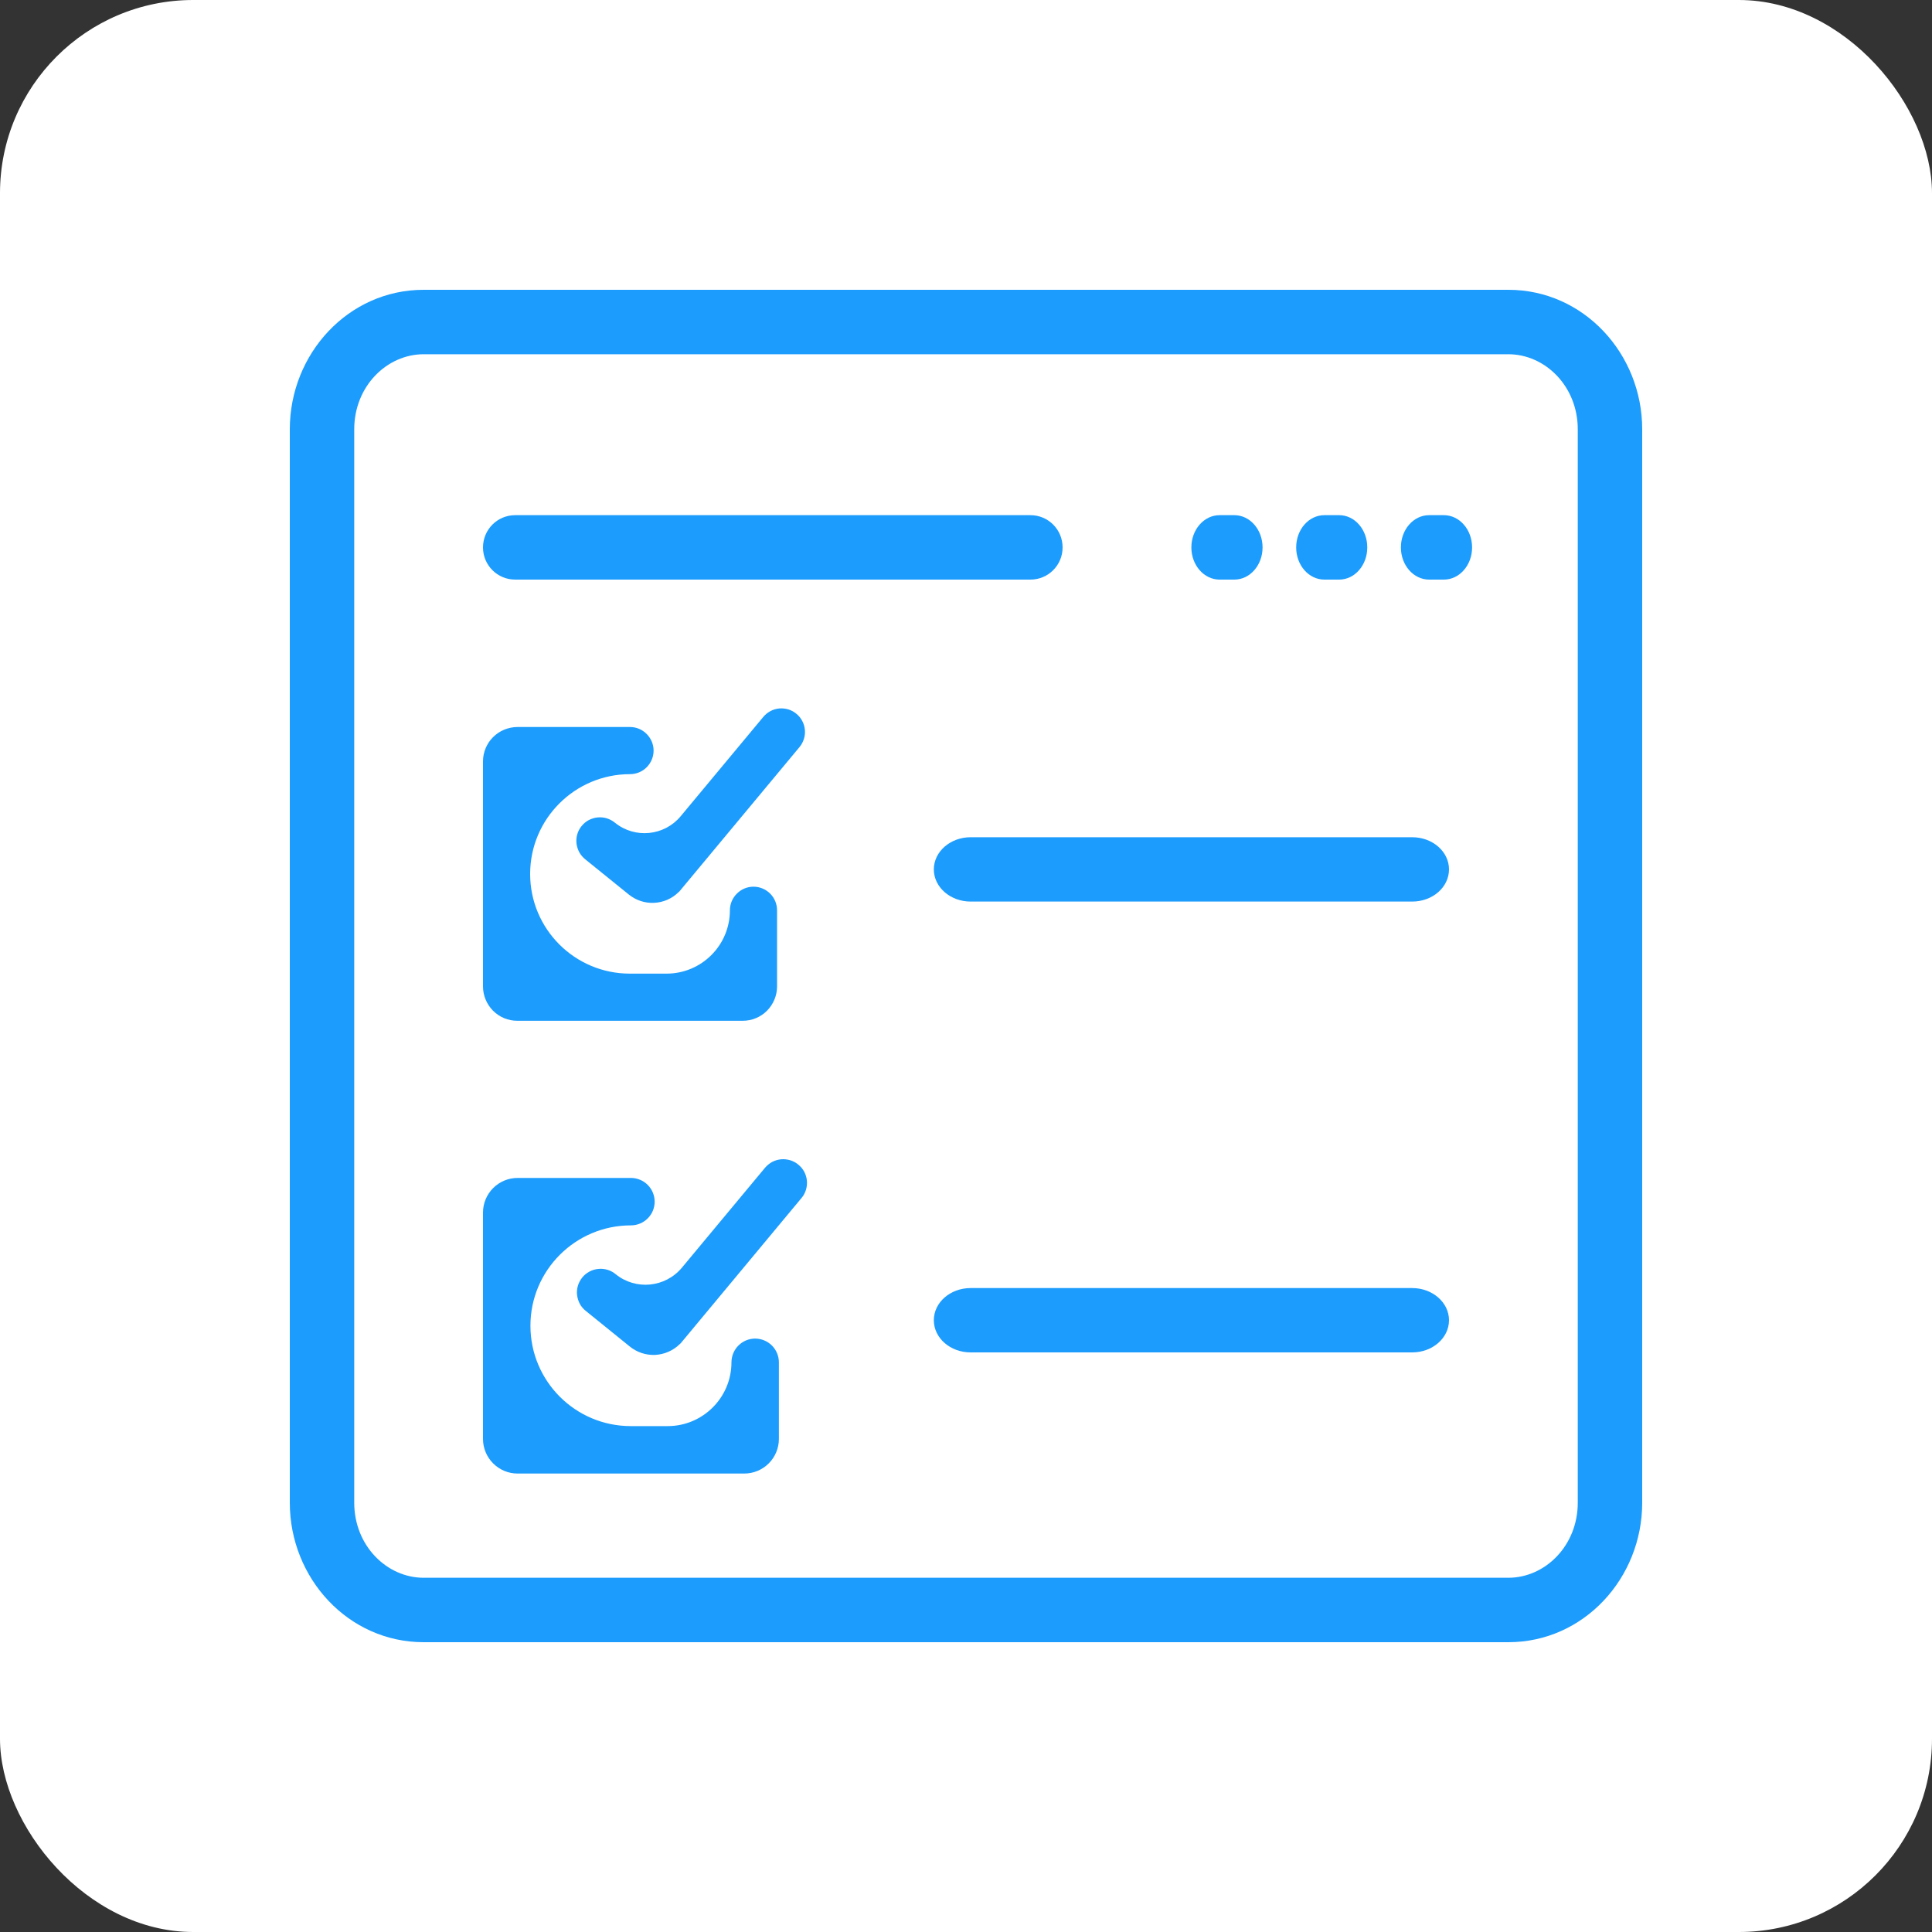 <svg width="20" height="20" viewBox="0 0 20 20" fill="none" xmlns="http://www.w3.org/2000/svg">
<rect x="0" y="0" width="20" height="20" fill="#333333" stroke="none"/>
<rect width="20" height="20" rx="2" fill="white"/>
<path fill-rule="evenodd" clip-rule="evenodd" d="M8.181 12.011C8.212 12.021 8.241 12.036 8.265 12.057C8.29 12.077 8.311 12.103 8.326 12.131C8.341 12.16 8.35 12.191 8.353 12.223C8.356 12.255 8.352 12.287 8.343 12.318C8.333 12.349 8.318 12.378 8.297 12.402L7.047 13.905L7.037 13.914C6.968 13.982 6.877 14.021 6.781 14.026C6.685 14.03 6.591 13.998 6.517 13.937L6.066 13.572C6.04 13.552 6.019 13.527 6.003 13.499C5.988 13.47 5.978 13.439 5.974 13.407C5.97 13.375 5.973 13.342 5.982 13.311C5.991 13.28 6.007 13.251 6.027 13.225C6.047 13.2 6.073 13.179 6.101 13.164C6.13 13.148 6.161 13.139 6.193 13.136C6.226 13.132 6.258 13.136 6.289 13.145C6.32 13.154 6.349 13.17 6.374 13.191C6.582 13.359 6.887 13.329 7.059 13.123L7.92 12.088C7.941 12.064 7.966 12.043 7.994 12.028C8.023 12.013 8.054 12.004 8.086 12.001C8.118 11.998 8.15 12.002 8.181 12.011ZM7.705 15.254H5.357C5.263 15.254 5.172 15.216 5.105 15.149C5.038 15.082 5 14.991 5 14.896V12.552C5 12.457 5.038 12.366 5.105 12.299C5.172 12.232 5.263 12.194 5.357 12.194H6.531C6.596 12.194 6.659 12.22 6.705 12.266C6.751 12.312 6.777 12.375 6.777 12.44C6.777 12.505 6.751 12.567 6.705 12.613C6.659 12.659 6.596 12.685 6.531 12.685C5.957 12.685 5.491 13.15 5.491 13.724C5.491 14.298 5.956 14.763 6.53 14.763H6.912C7.276 14.763 7.572 14.467 7.572 14.103C7.572 14.038 7.598 13.975 7.644 13.929C7.69 13.883 7.752 13.857 7.817 13.857C7.882 13.857 7.945 13.883 7.991 13.929C8.037 13.975 8.063 14.038 8.063 14.103V14.896C8.063 14.991 8.025 15.082 7.958 15.149C7.891 15.216 7.8 15.254 7.705 15.254Z" fill="#1C9CFC"/>
<path fill-rule="evenodd" clip-rule="evenodd" d="M8.162 7.344C8.192 7.354 8.221 7.369 8.245 7.39C8.27 7.41 8.29 7.435 8.305 7.464C8.32 7.492 8.329 7.523 8.332 7.555C8.335 7.587 8.332 7.619 8.322 7.649C8.313 7.68 8.297 7.708 8.277 7.733L7.034 9.227L7.024 9.236C6.956 9.303 6.866 9.342 6.771 9.346C6.675 9.351 6.582 9.319 6.508 9.259L6.059 8.896C6.034 8.876 6.013 8.851 5.997 8.823C5.982 8.795 5.972 8.764 5.968 8.732C5.964 8.699 5.967 8.667 5.976 8.636C5.985 8.605 6 8.576 6.021 8.551C6.041 8.526 6.066 8.505 6.094 8.49C6.123 8.475 6.154 8.465 6.186 8.462C6.218 8.459 6.251 8.462 6.281 8.471C6.312 8.481 6.341 8.496 6.366 8.517C6.573 8.684 6.876 8.654 7.046 8.45L7.902 7.421C7.923 7.396 7.948 7.376 7.976 7.361C8.004 7.346 8.035 7.337 8.067 7.334C8.099 7.331 8.131 7.335 8.162 7.344ZM7.689 10.567H5.355C5.261 10.567 5.171 10.53 5.104 10.463C5.038 10.396 5 10.306 5 10.212V7.882C5 7.787 5.038 7.697 5.104 7.631C5.171 7.564 5.261 7.527 5.355 7.526H6.522C6.587 7.526 6.649 7.552 6.694 7.598C6.74 7.644 6.766 7.706 6.766 7.77C6.766 7.835 6.74 7.897 6.694 7.943C6.649 7.988 6.587 8.014 6.522 8.014C5.952 8.014 5.488 8.476 5.488 9.047C5.488 9.617 5.95 10.079 6.52 10.079H6.9C7.262 10.079 7.556 9.786 7.556 9.423C7.556 9.358 7.582 9.296 7.628 9.251C7.673 9.205 7.735 9.179 7.8 9.179C7.865 9.179 7.927 9.205 7.973 9.251C8.018 9.296 8.044 9.358 8.044 9.423V10.212C8.044 10.306 8.006 10.396 7.94 10.463C7.873 10.53 7.783 10.567 7.689 10.567Z" fill="#1C9CFC"/>
<path d="M14.619 8.667H10.048C9.838 8.667 9.667 8.816 9.667 9C9.667 9.184 9.838 9.333 10.048 9.333H14.619C14.83 9.333 15 9.184 15 9C15 8.816 14.83 8.667 14.619 8.667Z" fill="#1C9CFC"/>
<path d="M14.619 13.334H10.048C9.837 13.334 9.667 13.483 9.667 13.667C9.667 13.851 9.837 14 10.048 14H14.619C14.829 14 15 13.851 15 13.667C15 13.483 14.829 13.334 14.619 13.334Z" fill="#1C9CFC"/>
<path fill-rule="evenodd" clip-rule="evenodd" d="M4.386 3.667C4.005 3.667 3.667 3.998 3.667 4.444V15.556C3.667 16.002 4.005 16.333 4.386 16.333H15.614C15.995 16.333 16.333 16.002 16.333 15.556V4.444C16.333 3.998 15.995 3.667 15.614 3.667H4.386ZM3 4.444C3 3.664 3.604 3 4.386 3H15.614C16.396 3 17 3.664 17 4.444V15.556C17 16.336 16.396 17 15.614 17H4.386C3.604 17 3 16.336 3 15.556V4.444Z" fill="#1C9CFC"/>
<path fill-rule="evenodd" clip-rule="evenodd" d="M5.333 5.333C5.149 5.333 5 5.482 5 5.667C5 5.851 5.149 6 5.333 6H10.667C10.851 6 11 5.851 11 5.667C11 5.482 10.851 5.333 10.667 5.333H5.333ZM12.778 5.333H12.625C12.464 5.333 12.333 5.482 12.333 5.667C12.333 5.851 12.464 6 12.625 6H12.778C12.939 6 13.07 5.851 13.07 5.667C13.07 5.482 12.939 5.333 12.778 5.333ZM13.71 5.333H13.863C14.024 5.333 14.154 5.482 14.154 5.667C14.154 5.851 14.024 6 13.863 6H13.71C13.548 6 13.418 5.851 13.418 5.667C13.418 5.482 13.548 5.333 13.71 5.333ZM14.794 5.333H14.947C15.108 5.333 15.239 5.482 15.239 5.667C15.239 5.851 15.108 6 14.947 6H14.794C14.633 6 14.502 5.851 14.502 5.667C14.502 5.482 14.633 5.333 14.794 5.333Z" fill="#1C9CFC"/>
</svg>
